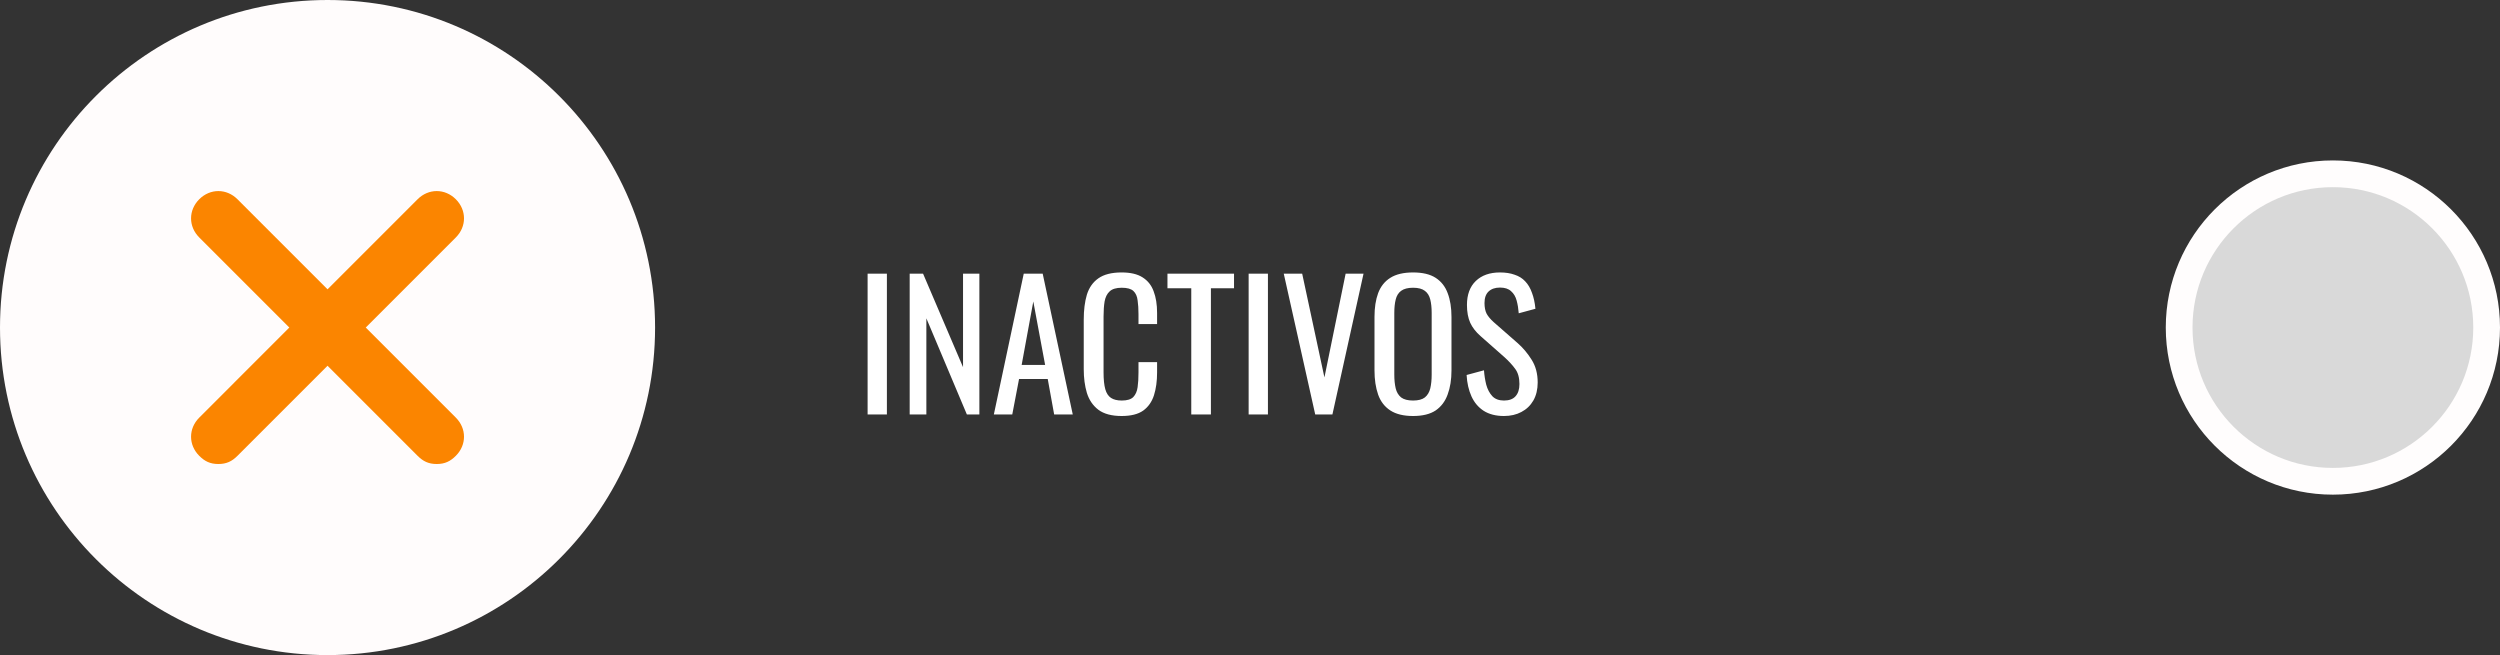 <svg width="187" height="49" viewBox="0 0 187 49" fill="none" xmlns="http://www.w3.org/2000/svg">
<rect x="0" y="0" width="187" height="49" fill="#333333" stroke="none"/>
<circle cx="174.5" cy="24.5" r="11.5" fill="#D9D9D9" stroke="#FFFDFD" stroke-width="2"/>
<path d="M64.897 31V20.47H66.34V31H64.897ZM68.044 31V20.47H69.045L72.035 27.464V20.47H73.257V31H72.321L69.292 23.811V31H68.044ZM74.34 31L76.576 20.47H77.993L80.242 31H78.851L78.37 28.348H76.225L75.718 31H74.34ZM76.42 27.295H78.175L77.291 22.55L76.42 27.295ZM83.898 31.117C83.153 31.117 82.572 30.961 82.156 30.649C81.749 30.337 81.463 29.917 81.298 29.388C81.142 28.859 81.064 28.27 81.064 27.62V23.902C81.064 23.191 81.142 22.572 81.298 22.043C81.463 21.514 81.749 21.107 82.156 20.821C82.572 20.526 83.153 20.379 83.898 20.379C84.557 20.379 85.077 20.5 85.458 20.743C85.848 20.986 86.126 21.332 86.29 21.783C86.464 22.234 86.55 22.775 86.55 23.408V24.24H85.159V23.499C85.159 23.109 85.138 22.767 85.094 22.472C85.06 22.169 84.956 21.935 84.782 21.77C84.609 21.605 84.319 21.523 83.911 21.523C83.495 21.523 83.192 21.614 83.001 21.796C82.811 21.969 82.685 22.221 82.624 22.55C82.572 22.871 82.546 23.248 82.546 23.681V27.854C82.546 28.383 82.59 28.803 82.676 29.115C82.763 29.418 82.906 29.635 83.105 29.765C83.305 29.895 83.573 29.96 83.911 29.96C84.31 29.96 84.596 29.873 84.769 29.7C84.943 29.518 85.051 29.271 85.094 28.959C85.138 28.647 85.159 28.283 85.159 27.867V27.087H86.55V27.867C86.55 28.508 86.472 29.076 86.316 29.57C86.16 30.055 85.892 30.437 85.51 30.714C85.129 30.983 84.592 31.117 83.898 31.117ZM89.107 31V21.562H87.326V20.47H92.305V21.562H90.576V31H89.107ZM93.398 31V20.47H94.841V31H93.398ZM98.378 31L96.025 20.47H97.403L99.067 28.231L100.653 20.47H101.992L99.665 31H98.378ZM105.698 31.117C104.987 31.117 104.419 30.978 103.995 30.701C103.57 30.424 103.267 30.029 103.085 29.518C102.903 28.998 102.812 28.391 102.812 27.698V23.707C102.812 23.014 102.903 22.42 103.085 21.926C103.275 21.423 103.579 21.042 103.995 20.782C104.419 20.513 104.987 20.379 105.698 20.379C106.408 20.379 106.972 20.513 107.388 20.782C107.804 21.051 108.103 21.432 108.285 21.926C108.475 22.42 108.571 23.014 108.571 23.707V27.711C108.571 28.396 108.475 28.994 108.285 29.505C108.103 30.016 107.804 30.415 107.388 30.701C106.972 30.978 106.408 31.117 105.698 31.117ZM105.698 29.96C106.088 29.96 106.382 29.882 106.582 29.726C106.781 29.561 106.915 29.336 106.985 29.05C107.054 28.755 107.089 28.413 107.089 28.023V23.408C107.089 23.018 107.054 22.684 106.985 22.407C106.915 22.121 106.781 21.904 106.582 21.757C106.382 21.601 106.088 21.523 105.698 21.523C105.308 21.523 105.009 21.601 104.801 21.757C104.601 21.904 104.467 22.121 104.398 22.407C104.328 22.684 104.294 23.018 104.294 23.408V28.023C104.294 28.413 104.328 28.755 104.398 29.05C104.467 29.336 104.601 29.561 104.801 29.726C105.009 29.882 105.308 29.96 105.698 29.96ZM112.497 31.117C111.891 31.117 111.384 30.987 110.976 30.727C110.578 30.467 110.274 30.107 110.066 29.648C109.858 29.189 109.737 28.656 109.702 28.049L111.002 27.698C111.028 28.071 111.085 28.43 111.171 28.777C111.267 29.124 111.418 29.41 111.626 29.635C111.834 29.852 112.125 29.96 112.497 29.96C112.879 29.96 113.165 29.856 113.355 29.648C113.555 29.431 113.654 29.124 113.654 28.725C113.654 28.248 113.546 27.867 113.329 27.581C113.113 27.286 112.84 26.992 112.51 26.697L110.742 25.137C110.396 24.834 110.14 24.504 109.975 24.149C109.811 23.785 109.728 23.339 109.728 22.81C109.728 22.039 109.949 21.441 110.391 21.016C110.833 20.591 111.436 20.379 112.198 20.379C112.614 20.379 112.978 20.435 113.29 20.548C113.611 20.652 113.875 20.817 114.083 21.042C114.3 21.267 114.469 21.553 114.59 21.9C114.72 22.238 114.807 22.637 114.85 23.096L113.602 23.434C113.576 23.087 113.524 22.771 113.446 22.485C113.368 22.19 113.23 21.956 113.03 21.783C112.84 21.601 112.562 21.51 112.198 21.51C111.834 21.51 111.548 21.61 111.34 21.809C111.141 22 111.041 22.286 111.041 22.667C111.041 22.988 111.093 23.252 111.197 23.46C111.31 23.668 111.488 23.88 111.73 24.097L113.511 25.657C113.91 26.004 114.261 26.42 114.564 26.905C114.868 27.382 115.019 27.949 115.019 28.608C115.019 29.128 114.911 29.579 114.694 29.96C114.478 30.333 114.179 30.619 113.797 30.818C113.425 31.017 112.991 31.117 112.497 31.117Z" fill="white"/>
<circle cx="24.5" cy="24.5" r="24.5" fill="#FFFCFC"/>
<path d="M16.333 34.708C15.721 34.708 15.312 34.504 14.904 34.096C14.087 33.279 14.087 32.054 14.904 31.238L31.237 14.904C32.054 14.088 33.279 14.088 34.096 14.904C34.912 15.721 34.912 16.946 34.096 17.762L17.762 34.096C17.354 34.504 16.946 34.708 16.333 34.708Z" fill="#FB8500"/>
<path d="M32.666 34.708C32.054 34.708 31.646 34.504 31.237 34.096L14.904 17.762C14.087 16.946 14.087 15.721 14.904 14.904C15.721 14.088 16.946 14.088 17.762 14.904L34.096 31.238C34.912 32.054 34.912 33.279 34.096 34.096C33.687 34.504 33.279 34.708 32.666 34.708Z" fill="#FB8500"/>
</svg>
